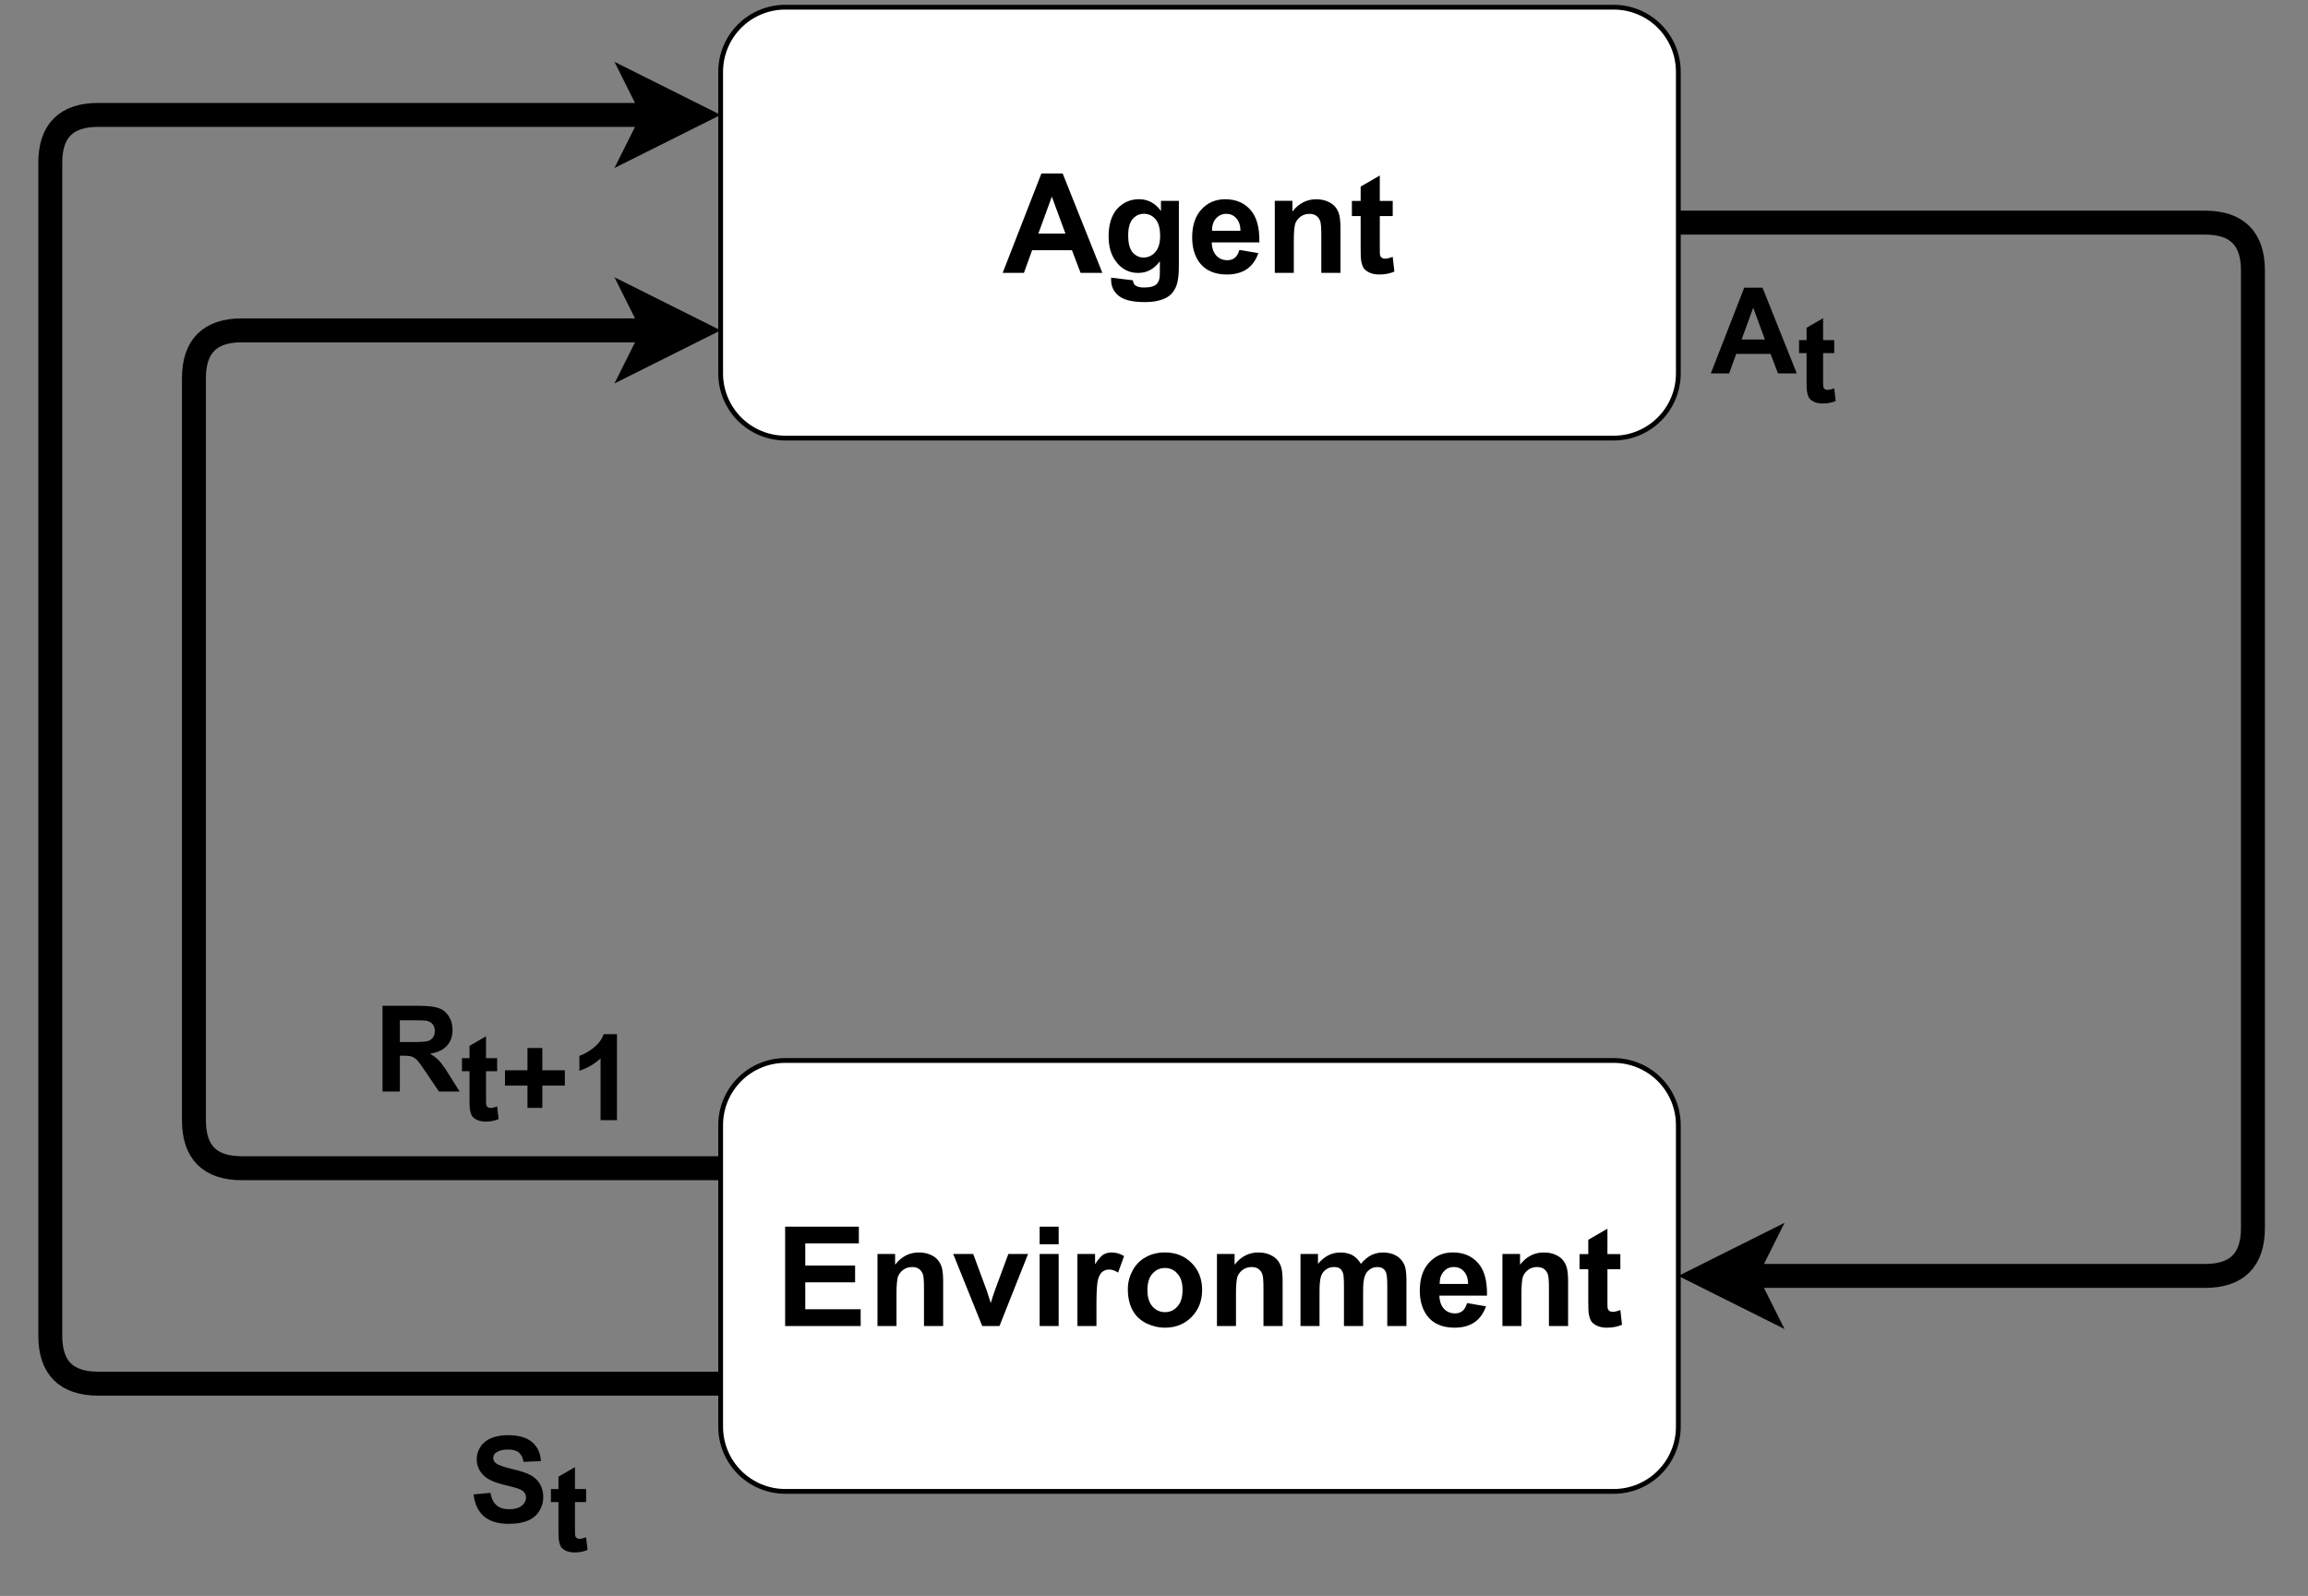 <?xml version="1.0" encoding="UTF-8" standalone="no"?>
<!DOCTYPE svg PUBLIC "-//W3C//DTD SVG 1.1//EN" "http://www.w3.org/Graphics/SVG/1.1/DTD/svg11.dtd">
<svg xmlns="http://www.w3.org/2000/svg" xmlns:xlink="http://www.w3.org/1999/xlink" version="1.1" width="347.04pt" height="240pt" viewBox="0 0 347.04 240">
<rect x="0" y="0" width="347.04" height="240" fill="#808080" stroke="none"/>
<g enable-background="new">
<clipPath id="cp0">
<path transform="matrix(.24,0,0,.24,0,0)" d="M 0 0 L 1445.833 0 L 1445.833 995.885 L 0 995.885 Z " fill-rule="evenodd"/>
</clipPath>
<g clip-path="url(#cp0)">
<path transform="matrix(.72,0,0,.72,.36,.36)" stroke-width="5" stroke-linecap="butt" stroke-miterlimit="10" stroke-linejoin="miter" fill="none" stroke="#000000" d="M 350 46 L 460 46 C 466.667 46 470 49.333 470 56 L 470 256 C 470 262.667 466.667 266 460 266 L 363.84 266 "/>
<path transform="matrix(.72,0,0,.72,.36,.36)" d="M 355.59 266 L 366.59 260.5 L 363.84 266 L 366.59 271.5 L 355.59 266 Z "/>
<path transform="matrix(.72,0,0,.72,.36,.36)" stroke-width="5" stroke-linecap="butt" stroke-miterlimit="10" stroke-linejoin="miter" fill="none" stroke="#000000" d="M 355.59 266 L 366.59 260.5 L 363.84 266 L 366.59 271.5 L 355.59 266 Z "/>
<path transform="matrix(.72,0,0,.72,.36,.36)" stroke-width="5" stroke-linecap="butt" stroke-miterlimit="10" stroke-linejoin="miter" fill="none" stroke="#000000" d="M 150 288.5 L 20 288.5 C 13.333 288.5 10 285.167 10 278.5 L 10 33.5 C 10 26.833 13.333 23.5 20 23.5 L 136.16 23.5 "/>
<path transform="matrix(.72,0,0,.72,.36,.36)" d="M 144.41 23.5 L 133.41 29 L 136.16 23.5 L 133.41 18 L 144.41 23.5 Z "/>
<path transform="matrix(.72,0,0,.72,.36,.36)" stroke-width="5" stroke-linecap="butt" stroke-miterlimit="10" stroke-linejoin="miter" fill="none" stroke="#000000" d="M 144.41 23.5 L 133.41 29 L 136.16 23.5 L 133.41 18 L 144.41 23.5 Z "/>
<path transform="matrix(.72,0,0,.72,.36,.36)" stroke-width="5" stroke-linecap="butt" stroke-miterlimit="10" stroke-linejoin="miter" fill="none" stroke="#000000" d="M 150 243.5 L 50 243.5 C 43.333 243.5 40 240.167 40 233.5 L 40 78.5 C 40 71.833 43.333 68.5 50 68.5 L 136.16 68.5 "/>
<path transform="matrix(.72,0,0,.72,.36,.36)" d="M 144.41 68.5 L 133.41 74 L 136.16 68.5 L 133.41 63 L 144.41 68.5 Z "/>
<path transform="matrix(.72,0,0,.72,.36,.36)" stroke-width="5" stroke-linecap="butt" stroke-miterlimit="10" stroke-linejoin="miter" fill="none" stroke="#000000" d="M 144.41 68.5 L 133.41 74 L 136.16 68.5 L 133.41 63 L 144.41 68.5 Z "/>
<symbol id="font_1_36">
<path d="M 0 .246 L .141 .259 C .149 .212 .166 .177 .192 .155 C .218 .133 .253 .122 .297 .122 C .343 .122 .378 .132 .402 .151 C .426 .171 .438 .194 .438 .221 C .438 .238 .432 .252 .422 .264 C .413 .276 .395 .286 .371 .295 C .354 .301 .315 .311 .255 .326 C .177 .345 .123 .369 .092 .397 C .048 .436 .026 .484 .026 .541 C .026 .577 .036 .611 .057 .643 C .077 .675 .107 .699 .146 .716 C .185 .732 .232 .741 .287 .741 C .377 .741 .444 .721 .49 .682 C .535 .642 .559 .59 .562 .524 L .417 .518 C .411 .554 .397 .581 .377 .597 C .357 .613 .326 .621 .286 .621 C .244 .621 .211 .612 .187 .595 C .172 .584 .164 .569 .164 .551 C .164 .534 .171 .519 .186 .507 C .204 .492 .248 .476 .318 .459 C .389 .443 .441 .426 .474 .408 C .508 .39 .534 .366 .553 .335 C .572 .304 .582 .266 .582 .221 C .582 .18 .571 .142 .548 .106 C .525 .07 .493 .043 .451 .026 C .41 .009 .358 0 .295 0 C .205 0 .135 .021 .087 .062 C .038 .104 .009 .166 0 .246 Z "/>
</symbol>
<use xlink:href="#font_1_36" transform="matrix(17.998,0,0,-17.998,71.213,229.162)"/>
<symbol id="font_1_57">
<path d="M .294 .53 L .294 .421 L .201 .421 L .201 .212 C .201 .17 .201 .145 .203 .138 C .205 .131 .209 .125 .215 .121 C .222 .116 .23 .114 .239 .114 C .251 .114 .27 .118 .294 .127 L .306 .021 C .274 .007 .238 0 .197 0 C .173 0 .15 .004 .13 .012 C .111 .021 .096 .031 .086 .044 C .077 .058 .071 .076 .067 .098 C .064 .114 .063 .146 .063 .195 L .063 .421 L 0 .421 L 0 .53 L .063 .53 L .063 .633 L .201 .713 L .201 .53 L .294 .53 Z "/>
</symbol>
<use xlink:href="#font_1_57" transform="matrix(17.998,0,0,-17.998,82.838,233.464)"/>
<symbol id="font_1_35">
<path d="M 0 0 L 0 .716 L .304 .716 C .381 .716 .436 .709 .471 .696 C .506 .684 .533 .661 .554 .628 C .575 .595 .585 .557 .585 .515 C .585 .461 .57 .417 .538 .382 C .507 .347 .459 .325 .396 .316 C .428 .298 .453 .278 .474 .256 C .494 .234 .522 .195 .556 .14 L .644 0 L .471 0 L .366 .156 C .329 .211 .304 .246 .29 .261 C .276 .275 .262 .285 .247 .291 C .231 .296 .207 .299 .174 .299 L .145 .299 L .145 0 L 0 0 M .145 .413 L .251 .413 C .321 .413 .364 .416 .381 .422 C .399 .428 .412 .438 .422 .452 C .432 .466 .437 .484 .437 .506 C .437 .53 .43 .549 .417 .564 C .404 .579 .386 .588 .363 .592 C .351 .594 .316 .595 .257 .595 L .145 .595 L .145 .413 Z "/>
</symbol>
<use xlink:href="#font_1_35" transform="matrix(17.998,0,0,-17.998,57.517,164.141)"/>
<symbol id="font_1_e">
<path d="M .188 0 L .188 .186 L 0 .186 L 0 .314 L .188 .314 L .188 .5 L .312 .5 L .312 .314 L .5 .314 L .5 .186 L .312 .186 L .312 0 L .188 0 Z "/>
</symbol>
<symbol id="font_1_14">
<path d="M .314 0 L .177 0 L .177 .517 C .127 .47 .068 .436 0 .413 L 0 .538 C .036 .549 .075 .571 .117 .604 C .159 .637 .188 .675 .203 .719 L .314 .719 L .314 0 Z "/>
</symbol>
<use xlink:href="#font_1_57" transform="matrix(17.998,0,0,-17.998,69.463,168.671)"/>
<use xlink:href="#font_1_e" transform="matrix(17.998,0,0,-17.998,75.931,166.606)"/>
<use xlink:href="#font_1_14" transform="matrix(17.998,0,0,-17.998,87.119,168.461)"/>
<symbol id="font_1_24">
<path d="M .718 0 L .561 0 L .499 .163 L .212 .163 L .153 0 L 0 0 L .279 .716 L .432 .716 L .718 0 M .452 .283 L .354 .549 L .257 .283 L .452 .283 Z "/>
</symbol>
<use xlink:href="#font_1_24" transform="matrix(17.998,0,0,-17.998,257.247,56.154)"/>
<use xlink:href="#font_1_57" transform="matrix(17.998,0,0,-17.998,270.511,60.684)"/>
<path transform="matrix(.72,0,0,.72,.36,.36)" d="M 163.5 221 L 336.5 221 C 337.386 221 338.264 221.086 339.134 221.259 C 340.003 221.432 340.847 221.688 341.666 222.028 C 342.485 222.367 343.263 222.783 344 223.275 C 344.737 223.768 345.419 224.327 346.046 224.954 C 346.673 225.581 347.232 226.263 347.725 227 C 348.217 227.737 348.633 228.515 348.972 229.334 C 349.312 230.153 349.568 230.997 349.741 231.866 C 349.913 232.736 350 233.614 350 234.5 L 350 297.5 C 350 298.386 349.913 299.264 349.741 300.134 C 349.568 301.003 349.312 301.847 348.972 302.666 C 348.633 303.485 348.217 304.263 347.725 305 C 347.232 305.737 346.673 306.419 346.046 307.046 C 345.419 307.673 344.737 308.232 344 308.725 C 343.263 309.217 342.485 309.633 341.666 309.972 C 340.847 310.312 340.003 310.568 339.134 310.741 C 338.264 310.913 337.386 311 336.5 311 L 163.5 311 C 162.614 311 161.736 310.913 160.866 310.741 C 159.997 310.568 159.153 310.312 158.334 309.972 C 157.515 309.633 156.737 309.217 156 308.725 C 155.263 308.232 154.581 307.673 153.954 307.046 C 153.327 306.419 152.768 305.737 152.275 305 C 151.783 304.263 151.367 303.485 151.028 302.666 C 150.688 301.847 150.432 301.003 150.259 300.134 C 150.086 299.264 150 298.386 150 297.5 L 150 234.5 C 150 233.614 150.086 232.736 150.259 231.866 C 150.432 230.997 150.688 230.153 151.028 229.334 C 151.367 228.515 151.783 227.737 152.275 227 C 152.768 226.263 153.327 225.581 153.954 224.954 C 154.581 224.327 155.263 223.768 156 223.275 C 156.737 222.783 157.515 222.367 158.334 222.028 C 159.153 221.688 159.997 221.432 160.866 221.259 C 161.736 221.086 162.614 221 163.5 221 Z " fill="#ffffff"/>
<path transform="matrix(.72,0,0,.72,.36,.36)" stroke-width="1" stroke-linecap="butt" stroke-miterlimit="4" stroke-linejoin="miter" fill="none" stroke="#000000" d="M 163.5 221 L 336.5 221 C 337.386 221 338.264 221.086 339.134 221.259 C 340.003 221.432 340.847 221.688 341.666 222.028 C 342.485 222.367 343.263 222.783 344 223.275 C 344.737 223.768 345.419 224.327 346.046 224.954 C 346.673 225.581 347.232 226.263 347.725 227 C 348.217 227.737 348.633 228.515 348.972 229.334 C 349.312 230.153 349.568 230.997 349.741 231.866 C 349.913 232.736 350 233.614 350 234.5 L 350 297.5 C 350 298.386 349.913 299.264 349.741 300.134 C 349.568 301.003 349.312 301.847 348.972 302.666 C 348.633 303.485 348.217 304.263 347.725 305 C 347.232 305.737 346.673 306.419 346.046 307.046 C 345.419 307.673 344.737 308.232 344 308.725 C 343.263 309.217 342.485 309.633 341.666 309.972 C 340.847 310.312 340.003 310.568 339.134 310.741 C 338.264 310.913 337.386 311 336.5 311 L 163.5 311 C 162.614 311 161.736 310.913 160.866 310.741 C 159.997 310.568 159.153 310.312 158.334 309.972 C 157.515 309.633 156.737 309.217 156 308.725 C 155.263 308.232 154.581 307.673 153.954 307.046 C 153.327 306.419 152.768 305.737 152.275 305 C 151.783 304.263 151.367 303.485 151.028 302.666 C 150.688 301.847 150.432 301.003 150.259 300.134 C 150.086 299.264 150 298.386 150 297.5 L 150 234.5 C 150 233.614 150.086 232.736 150.259 231.866 C 150.432 230.997 150.688 230.153 151.028 229.334 C 151.367 228.515 151.783 227.737 152.275 227 C 152.768 226.263 153.327 225.581 153.954 224.954 C 154.581 224.327 155.263 223.768 156 223.275 C 156.737 222.783 157.515 222.367 158.334 222.028 C 159.153 221.688 159.997 221.432 160.866 221.259 C 161.736 221.086 162.614 221 163.5 221 Z "/>
<symbol id="font_1_28">
<path d="M 0 0 L 0 .716 L .531 .716 L .531 .595 L .145 .595 L .145 .436 L .504 .436 L .504 .315 L .145 .315 L .145 .121 L .544 .121 L .544 0 L 0 0 Z "/>
</symbol>
<symbol id="font_1_51">
<path d="M .473 0 L .335 0 L .335 .265 C .335 .321 .333 .357 .327 .373 C .321 .39 .311 .403 .298 .412 C .285 .421 .269 .425 .25 .425 C .227 .425 .205 .419 .187 .406 C .168 .393 .155 .375 .147 .354 C .141 .333 .137 .293 .137 .235 L .137 0 L 0 0 L 0 .519 L .127 .519 L .127 .442 C .173 .501 .23 .53 .298 .53 C .329 .53 .356 .525 .381 .514 C .406 .503 .425 .489 .438 .472 C .451 .455 .46 .436 .465 .415 C .47 .393 .473 .362 .473 .322 L .473 0 Z "/>
</symbol>
<symbol id="font_1_59">
<path d="M .209 0 L 0 .519 L .144 .519 L .242 .254 L .27 .166 C .278 .188 .282 .203 .284 .21 C .289 .225 .294 .239 .299 .254 L .397 .519 L .539 .519 L .333 0 L .209 0 Z "/>
</symbol>
<symbol id="font_1_4c">
<path d="M 0 .589 L 0 .716 L .137 .716 L .137 .589 L 0 .589 M 0 0 L 0 .519 L .137 .519 L .137 0 L 0 0 Z "/>
</symbol>
<symbol id="font_1_55">
<path d="M .137 0 L 0 0 L 0 .519 L .127 .519 L .127 .445 C .149 .48 .169 .503 .186 .514 C .204 .525 .223 .53 .246 .53 C .277 .53 .307 .522 .336 .504 L .293 .385 C .27 .4 .249 .407 .229 .407 C .21 .407 .194 .402 .18 .391 C .167 .381 .156 .362 .148 .334 C .141 .306 .137 .248 .137 .16 L .137 0 Z "/>
</symbol>
<symbol id="font_1_52">
<path d="M 0 .278 C 0 .324 .011 .368 .034 .411 C .056 .453 .088 .486 .129 .508 C .17 .531 .216 .542 .267 .542 C .346 .542 .41 .516 .46 .465 C .51 .415 .535 .35 .535 .272 C .535 .194 .51 .129 .459 .077 C .409 .026 .345 0 .268 0 C .221 0 .175 .011 .132 .032 C .089 .054 .056 .085 .034 .126 C .011 .168 0 .219 0 .278 M .141 .271 C .141 .22 .153 .18 .177 .153 C .202 .125 .232 .112 .268 .112 C .303 .112 .333 .125 .357 .153 C .382 .18 .394 .22 .394 .272 C .394 .323 .382 .362 .357 .389 C .333 .417 .303 .43 .268 .43 C .232 .43 .202 .417 .177 .389 C .153 .362 .141 .322 .141 .271 Z "/>
</symbol>
<symbol id="font_1_50">
<path d="M 0 .519 L .126 .519 L .126 .448 C .172 .503 .226 .53 .288 .53 C .321 .53 .35 .523 .375 .51 C .399 .496 .419 .475 .435 .448 C .457 .475 .482 .496 .508 .51 C .535 .523 .563 .53 .593 .53 C .631 .53 .663 .522 .689 .507 C .716 .492 .736 .469 .749 .439 C .758 .417 .763 .381 .763 .332 L .763 0 L .625 0 L .625 .296 C .625 .348 .621 .381 .611 .396 C .599 .416 .579 .425 .553 .425 C .534 .425 .515 .419 .499 .408 C .482 .396 .469 .379 .462 .356 C .454 .333 .451 .298 .451 .249 L .451 0 L .313 0 L .313 .284 C .313 .335 .311 .367 .306 .382 C .301 .396 .294 .407 .283 .415 C .273 .422 .259 .425 .242 .425 C .221 .425 .201 .42 .185 .408 C .168 .397 .155 .38 .148 .359 C .141 .337 .137 .302 .137 .252 L .137 0 L 0 0 L 0 .519 Z "/>
</symbol>
<symbol id="font_1_48">
<path d="M .34 .177 L .477 .154 C .459 .104 .432 .065 .394 .039 C .356 .013 .308 0 .251 0 C .161 0 .095 .029 .051 .088 C .017 .136 0 .195 0 .267 C 0 .353 .022 .42 .067 .469 C .112 .518 .169 .542 .238 .542 C .315 .542 .376 .516 .42 .465 C .465 .415 .486 .337 .484 .231 L .141 .231 C .142 .191 .153 .159 .174 .136 C .195 .114 .221 .103 .253 .103 C .274 .103 .292 .108 .307 .12 C .322 .132 .333 .151 .34 .177 M .348 .315 C .347 .355 .337 .385 .317 .406 C .298 .427 .274 .437 .246 .437 C .216 .437 .191 .426 .172 .404 C .152 .382 .143 .353 .143 .315 L .348 .315 Z "/>
</symbol>
<use xlink:href="#font_1_28" transform="matrix(20.878,0,0,-20.878,118.055,199.417)"/>
<use xlink:href="#font_1_51" transform="matrix(20.878,0,0,-20.878,131.94,199.417)"/>
<use xlink:href="#font_1_59" transform="matrix(20.878,0,0,-20.878,143.33,199.417)"/>
<use xlink:href="#font_1_4c" transform="matrix(20.878,0,0,-20.878,156.325,199.417)"/>
<use xlink:href="#font_1_55" transform="matrix(20.878,0,0,-20.878,162.006,199.417)"/>
<use xlink:href="#font_1_52" transform="matrix(20.878,0,0,-20.878,169.587,199.662)"/>
<use xlink:href="#font_1_51" transform="matrix(20.878,0,0,-20.878,182.986,199.417)"/>
<use xlink:href="#font_1_50" transform="matrix(20.878,0,0,-20.878,195.548,199.417)"/>
<use xlink:href="#font_1_48" transform="matrix(20.878,0,0,-20.878,213.487,199.662)"/>
<use xlink:href="#font_1_51" transform="matrix(20.878,0,0,-20.878,225.91,199.417)"/>
<use xlink:href="#font_1_57" transform="matrix(20.878,0,0,-20.878,237.504,199.662)"/>
<path transform="matrix(.72,0,0,.72,.36,.36)" d="M 163.5 1 L 336.5 1 C 337.386 1 338.264 1.086 339.134 1.259 C 340.003 1.432 340.847 1.688 341.666 2.028 C 342.485 2.367 343.263 2.783 344 3.275 C 344.737 3.768 345.419 4.327 346.046 4.954 C 346.673 5.581 347.232 6.263 347.725 7 C 348.217 7.737 348.633 8.515 348.972 9.334 C 349.312 10.153 349.568 10.997 349.741 11.866 C 349.913 12.736 350 13.614 350 14.5 L 350 77.5 C 350 78.386 349.913 79.264 349.741 80.134 C 349.568 81.003 349.312 81.847 348.972 82.666 C 348.633 83.485 348.217 84.263 347.725 85 C 347.232 85.737 346.673 86.419 346.046 87.046 C 345.419 87.673 344.737 88.232 344 88.725 C 343.263 89.217 342.485 89.633 341.666 89.972 C 340.847 90.312 340.003 90.568 339.134 90.741 C 338.264 90.914 337.386 91 336.5 91 L 163.5 91 C 162.614 91 161.736 90.914 160.866 90.741 C 159.997 90.568 159.153 90.312 158.334 89.972 C 157.515 89.633 156.737 89.217 156 88.725 C 155.263 88.232 154.581 87.673 153.954 87.046 C 153.327 86.419 152.768 85.737 152.275 85 C 151.783 84.263 151.367 83.485 151.028 82.666 C 150.688 81.847 150.432 81.003 150.259 80.134 C 150.086 79.264 150 78.386 150 77.5 L 150 14.5 C 150 13.614 150.086 12.736 150.259 11.866 C 150.432 10.997 150.688 10.153 151.028 9.334 C 151.367 8.515 151.783 7.737 152.275 7 C 152.768 6.263 153.327 5.581 153.954 4.954 C 154.581 4.327 155.263 3.768 156 3.275 C 156.737 2.783 157.515 2.367 158.334 2.028 C 159.153 1.688 159.997 1.432 160.866 1.259 C 161.736 1.086 162.614 1 163.5 1 Z " fill="#ffffff"/>
<path transform="matrix(.72,0,0,.72,.36,.36)" stroke-width="1" stroke-linecap="butt" stroke-miterlimit="4" stroke-linejoin="miter" fill="none" stroke="#000000" d="M 163.5 1 L 336.5 1 C 337.386 1 338.264 1.086 339.134 1.259 C 340.003 1.432 340.847 1.688 341.666 2.028 C 342.485 2.367 343.263 2.783 344 3.275 C 344.737 3.768 345.419 4.327 346.046 4.954 C 346.673 5.581 347.232 6.263 347.725 7 C 348.217 7.737 348.633 8.515 348.972 9.334 C 349.312 10.153 349.568 10.997 349.741 11.866 C 349.913 12.736 350 13.614 350 14.5 L 350 77.5 C 350 78.386 349.913 79.264 349.741 80.134 C 349.568 81.003 349.312 81.847 348.972 82.666 C 348.633 83.485 348.217 84.263 347.725 85 C 347.232 85.737 346.673 86.419 346.046 87.046 C 345.419 87.673 344.737 88.232 344 88.725 C 343.263 89.217 342.485 89.633 341.666 89.972 C 340.847 90.312 340.003 90.568 339.134 90.741 C 338.264 90.914 337.386 91 336.5 91 L 163.5 91 C 162.614 91 161.736 90.914 160.866 90.741 C 159.997 90.568 159.153 90.312 158.334 89.972 C 157.515 89.633 156.737 89.217 156 88.725 C 155.263 88.232 154.581 87.673 153.954 87.046 C 153.327 86.419 152.768 85.737 152.275 85 C 151.783 84.263 151.367 83.485 151.028 82.666 C 150.688 81.847 150.432 81.003 150.259 80.134 C 150.086 79.264 150 78.386 150 77.5 L 150 14.5 C 150 13.614 150.086 12.736 150.259 11.866 C 150.432 10.997 150.688 10.153 151.028 9.334 C 151.367 8.515 151.783 7.737 152.275 7 C 152.768 6.263 153.327 5.581 153.954 4.954 C 154.581 4.327 155.263 3.768 156 3.275 C 156.737 2.783 157.515 2.367 158.334 2.028 C 159.153 1.688 159.997 1.432 160.866 1.259 C 161.736 1.086 162.614 1 163.5 1 Z "/>
<symbol id="font_1_4a">
<path d="M .018 .176 L .175 .157 C .177 .139 .183 .126 .193 .12 C .206 .11 .226 .105 .254 .105 C .29 .105 .317 .11 .335 .121 C .347 .128 .356 .14 .362 .156 C .367 .167 .369 .188 .369 .219 L .369 .294 C .328 .238 .276 .21 .213 .21 C .144 .21 .089 .24 .048 .299 C .016 .345 0 .403 0 .473 C 0 .56 .021 .626 .062 .672 C .104 .718 .157 .741 .219 .741 C .283 .741 .336 .713 .377 .656 L .377 .729 L .506 .729 L .506 .264 C .506 .202 .501 .157 .491 .126 C .481 .096 .466 .072 .448 .055 C .43 .038 .406 .024 .375 .015 C .345 .005 .306 0 .26 0 C .172 0 .11 .015 .073 .045 C .036 .075 .018 .113 .018 .16 C .018 .164 .018 .17 .018 .176 M .141 .48 C .141 .425 .151 .385 .172 .359 C .194 .334 .22 .321 .251 .321 C .285 .321 .313 .334 .336 .36 C .36 .387 .371 .426 .371 .477 C .371 .531 .36 .571 .338 .597 C .316 .623 .288 .636 .254 .636 C .221 .636 .194 .623 .172 .597 C .151 .572 .141 .533 .141 .48 Z "/>
</symbol>
<use xlink:href="#font_1_24" transform="matrix(20.878,0,0,-20.878,150.766,41.035)"/>
<use xlink:href="#font_1_4a" transform="matrix(20.878,0,0,-20.878,166.696,45.429)"/>
<use xlink:href="#font_1_48" transform="matrix(20.878,0,0,-20.878,179.259,41.28)"/>
<use xlink:href="#font_1_51" transform="matrix(20.878,0,0,-20.878,191.682,41.035)"/>
<use xlink:href="#font_1_57" transform="matrix(20.878,0,0,-20.878,203.276,41.28)"/>
</g>
</g>
</svg>
